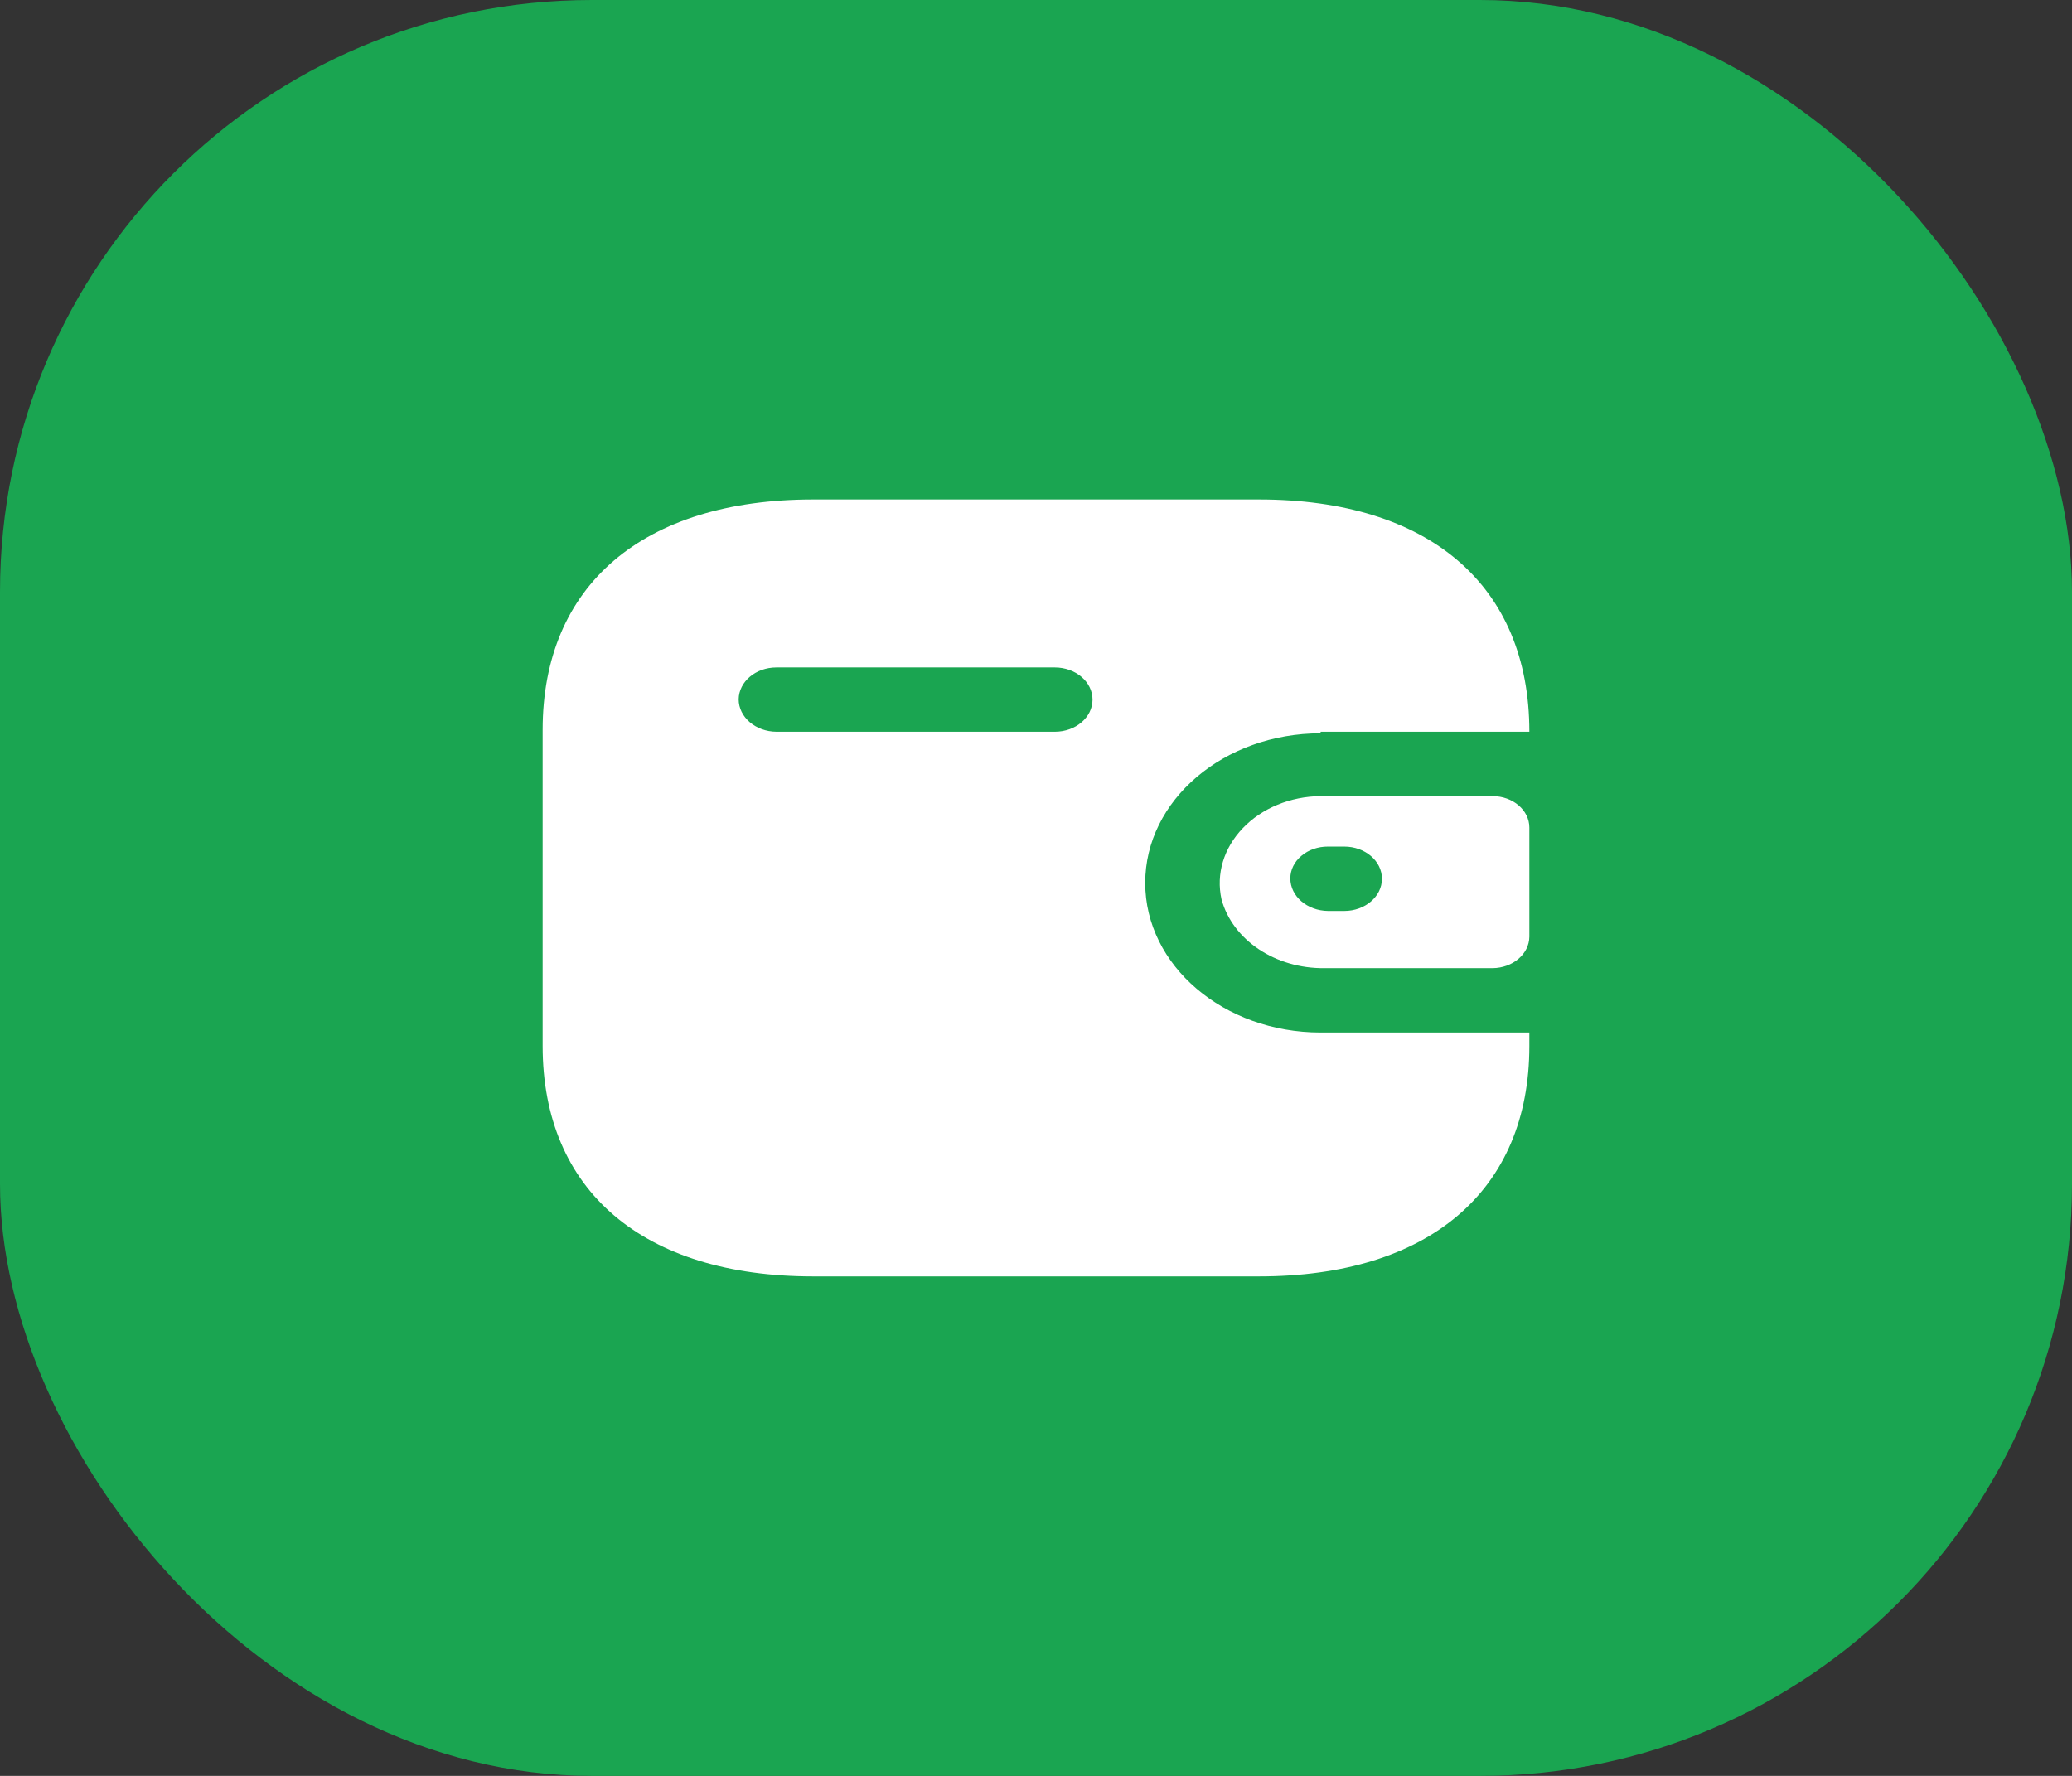 <svg width="28" height="24" viewBox="0 0 28 24" fill="none" xmlns="http://www.w3.org/2000/svg">
<rect x="0" y="0" width="28" height="24" fill="#333333" stroke="none"/>
<rect width="28" height="24" rx="8" fill="#1AA551"/>
<path fill-rule="evenodd" clip-rule="evenodd" d="M17.846 9.889H20.667C20.667 7.908 19.31 6.75 17.011 6.75H10.99C8.691 6.75 7.333 7.908 7.333 9.864V14.136C7.333 16.092 8.691 17.25 10.99 17.25H17.011C19.31 17.25 20.667 16.092 20.667 14.136V13.954H17.846C16.537 13.954 15.476 13.049 15.476 11.932C15.476 10.815 16.537 9.91 17.846 9.91V9.889ZM17.846 10.759H20.169C20.444 10.759 20.667 10.949 20.667 11.184V12.66C20.664 12.893 20.443 13.082 20.169 13.084H17.899C17.237 13.092 16.657 12.705 16.507 12.154C16.431 11.812 16.537 11.46 16.796 11.191C17.054 10.921 17.438 10.763 17.846 10.759ZM17.947 12.311H18.166C18.447 12.311 18.675 12.116 18.675 11.876C18.675 11.636 18.447 11.441 18.166 11.441H17.947C17.812 11.44 17.682 11.485 17.587 11.566C17.491 11.646 17.437 11.756 17.437 11.871C17.437 12.112 17.664 12.308 17.947 12.311ZM10.492 9.889H14.255C14.536 9.889 14.764 9.695 14.764 9.455C14.764 9.215 14.536 9.02 14.255 9.02H10.492C10.213 9.02 9.986 9.211 9.982 9.45C9.982 9.691 10.21 9.887 10.492 9.889Z" fill="white"/>
</svg>
